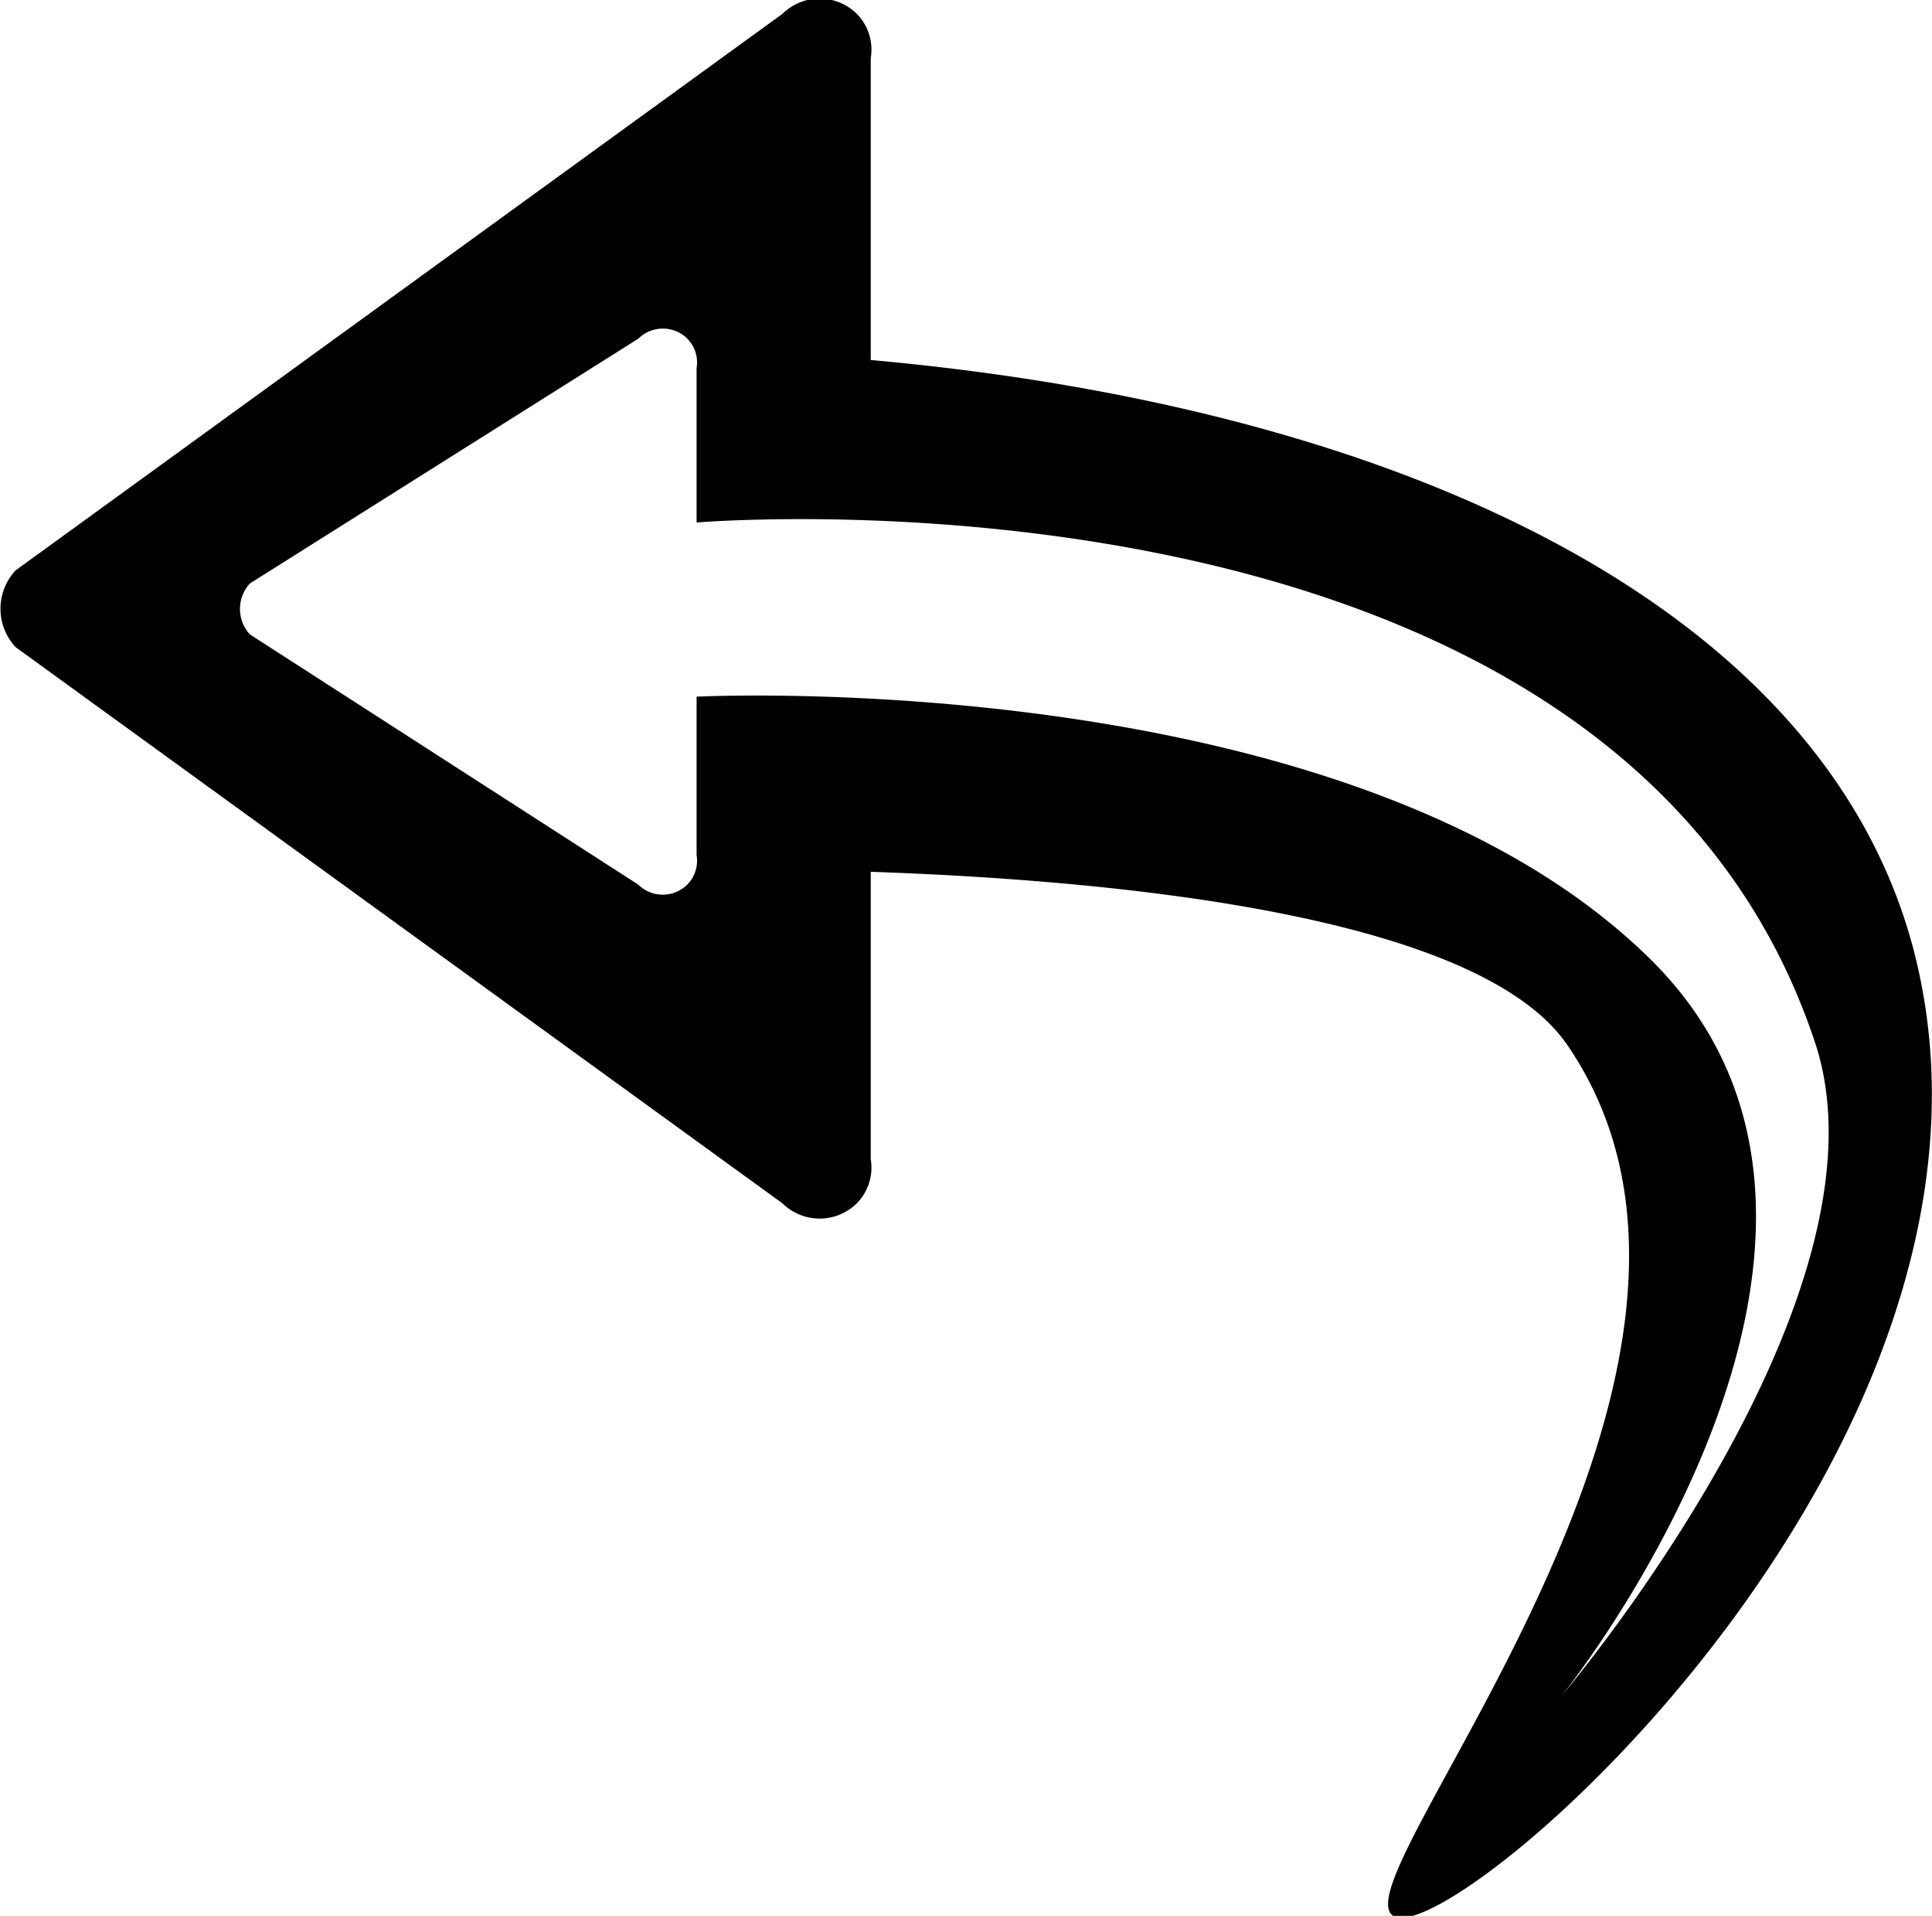 <svg xmlns="http://www.w3.org/2000/svg" width="22.188" height="22" viewBox="0 0 22.188 22">
  <defs>
    <style>
      .cls-1 {
        fill-rule: evenodd;
      }
    </style>
  </defs>
  <path id="reply" class="cls-1" d="M16,23c-0.664-.427,4.554-6.272,2-10-1.014-1.48-5.1-1.889-8-1.989v3.3a0.584,0.584,0,0,1-.16.507,0.608,0.608,0,0,1-.854,0L0.179,8.431a0.646,0.646,0,0,1,0-.881L8.986,1.159a0.608,0.608,0,0,1,.854,0,0.584,0.584,0,0,1,.16.507V5.134C16.283,5.7,21.04,8.076,22,12,23.38,17.642,16.662,23.426,16,23Zm4.844-10.031C18.561,6.1,8,7,8,7V5.226a0.39,0.39,0,0,0-.106-0.337,0.4,0.4,0,0,0-.563,0L2.87,7.7a0.432,0.432,0,0,0,0,.585l4.46,2.873a0.4,0.4,0,0,0,.563,0A0.39,0.39,0,0,0,8,10.82V9s7.536-.383,10.97,3.031c3.2,3.186-1.031,8.437-1.031,8.437S21.819,15.9,20.844,12.969Z" transform="translate(0 -1)"/>
</svg>
